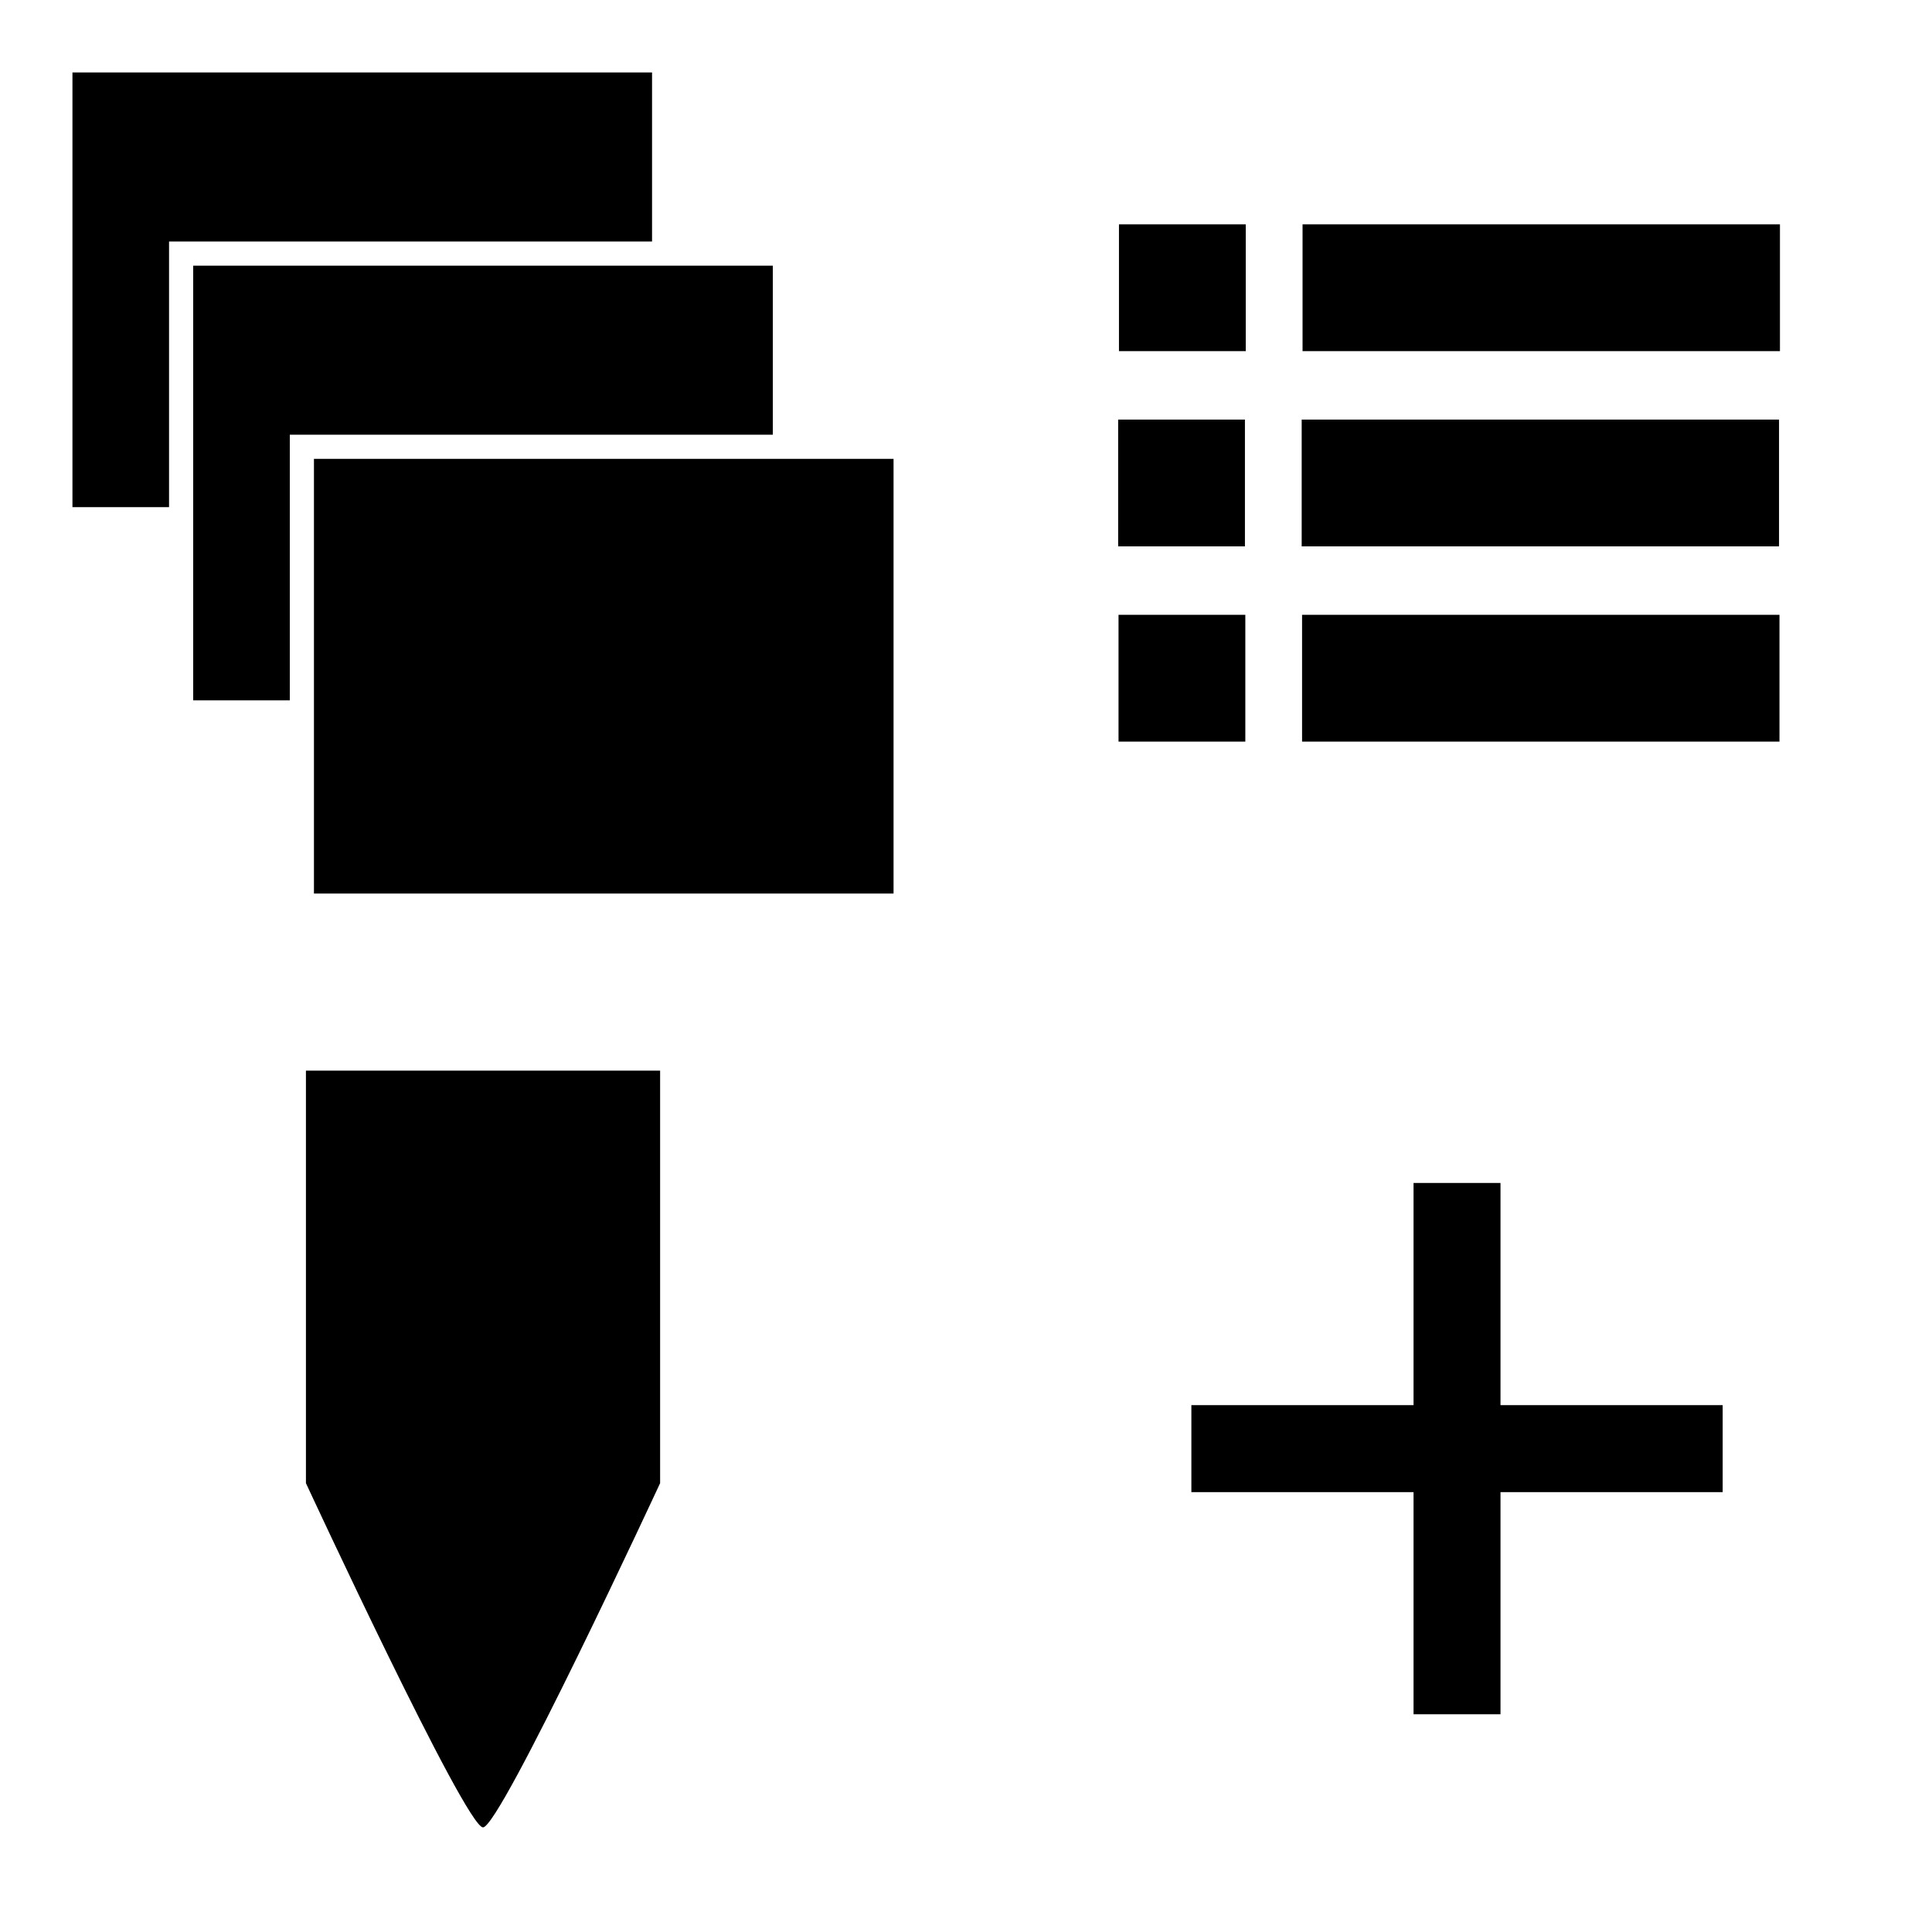 <?xml version="1.0" encoding="UTF-8" standalone="no"?><svg width="40" height="40" viewBox="0 0 40 40" xmlns="http://www.w3.org/2000/svg" xmlns:xlink="http://www.w3.org/1999/xlink"><svg xmlns:dc="http://purl.org/dc/elements/1.1/" xmlns:cc="http://creativecommons.org/ns#" xmlns:rdf="http://www.w3.org/1999/02/22-rdf-syntax-ns#" xmlns:svg="http://www.w3.org/2000/svg" xmlns:sodipodi="http://sodipodi.sourceforge.net/DTD/sodipodi-0.dtd" xmlns:inkscape="http://www.inkscape.org/namespaces/inkscape" version="1.1" id="categories" width="20" height="20" viewBox="0 0 20 20" enable-background="new 0 0 20 20" xml:space="preserve" sodipodi:docname="categories.svg" inkscape:version="0.92.1 r15371" xmlns="http://www.w3.org/2000/svg"><defs id="adefs855"/><sodipodi:namedview pagecolor="#ffffff" bordercolor="#666666" borderopacity="1" objecttolerance="10" gridtolerance="10" guidetolerance="10" inkscape:pageopacity="0" inkscape:pageshadow="2" inkscape:window-width="2560" inkscape:window-height="1406" id="anamedview853" showgrid="false" inkscape:zoom="11.8" inkscape:cx="-8.8983051" inkscape:cy="10" inkscape:window-x="-11" inkscape:window-y="-11" inkscape:window-maximized="1" inkscape:current-layer="g848"/><g id="ag850"><g id="ag848"><g id="ag826"><defs id="adefs819"><rect id="aSVGID_1_" width="20" height="20"/></defs><clipPath id="aSVGID_2_"><use xlink:href="#aSVGID_1_" overflow="visible" id="ause821"/></clipPath><rect x="6.5" y="9.5" clip-path="url(#aSVGID_2_)" fill="#9A9999" width="12" height="9" id="arect824" style="fill:#000000;fill-opacity:1"/></g><g id="ag836" style="fill:#000000;fill-opacity:1"><defs id="adefs829"><rect id="aSVGID_3_" width="20" height="20"/></defs><clipPath id="aSVGID_4_"><use xlink:href="#aSVGID_3_" overflow="visible" id="ause831"/></clipPath><polygon clip-path="url(#aSVGID_4_)" fill="#9A9999" points="6,9 6,14.5 4,14.5 4,5.5 16,5.5 16,9    " id="apolygon834" style="fill:#000000;fill-opacity:1"/></g><g id="ag846" style="fill:#000000;fill-opacity:1"><defs id="adefs839"><rect id="aSVGID_5_" width="20" height="20"/></defs><clipPath id="aSVGID_6_"><use xlink:href="#aSVGID_5_" overflow="visible" id="ause841"/></clipPath><polygon clip-path="url(#aSVGID_6_)" fill="#9A9999" points="3.5,5 3.5,10.5 1.5,10.5 1.5,1.5 13.5,1.5 13.5,5    " id="apolygon844" style="fill:#000000;fill-opacity:1"/></g></g></g></svg><svg xmlns:dc="http://purl.org/dc/elements/1.1/" xmlns:cc="http://creativecommons.org/ns#" xmlns:rdf="http://www.w3.org/1999/02/22-rdf-syntax-ns#" xmlns:svg="http://www.w3.org/2000/svg" xmlns:sodipodi="http://sodipodi.sourceforge.net/DTD/sodipodi-0.dtd" xmlns:inkscape="http://www.inkscape.org/namespaces/inkscape" version="1.1" id="items" x="20" width="20" height="20" viewBox="0 0 20 20" enable-background="new 0 0 20 20" xml:space="preserve" sodipodi:docname="items.svg" inkscape:version="0.92.1 r15371" xmlns="http://www.w3.org/2000/svg"><defs id="bdefs129"/><sodipodi:namedview pagecolor="#ffffff" bordercolor="#666666" borderopacity="1" objecttolerance="10" gridtolerance="10" guidetolerance="10" inkscape:pageopacity="0" inkscape:pageshadow="2" inkscape:window-width="2560" inkscape:window-height="1406" id="bnamedview127" showgrid="false" inkscape:zoom="11.8" inkscape:cx="10" inkscape:cy="10" inkscape:window-x="-11" inkscape:window-y="-11" inkscape:window-maximized="1" inkscape:current-layer="g122"/><g id="bg124"><g id="bg122"><g id="bg10"><defs id="bdefs3"><rect id="bSVGID_1_" width="20" height="20"/></defs><clipPath id="bSVGID_2_"><use xlink:href="#bSVGID_1_" overflow="visible" id="buse5"/></clipPath><rect x="7.468" y="5.145" clip-path="url(#bSVGID_2_)" fill="#8F8F8F" width="8.884" height="1.625" id="brect8"/></g><g id="bg20" style="fill:#000000;fill-opacity:1;stroke:#000000;stroke-opacity:1"><defs id="bdefs13"><rect id="bSVGID_3_" width="20" height="20"/></defs><clipPath id="bSVGID_4_"><use xlink:href="#bSVGID_3_" overflow="visible" id="buse15"/></clipPath><rect x="7.468" y="5.145" clip-path="url(#bSVGID_4_)" fill="none" stroke="#8F8F8F" stroke-miterlimit="10" width="8.884" height="1.625" id="brect18" style="fill:#000000;fill-opacity:1;stroke:#000000;stroke-opacity:1"/></g><g id="bg30"><defs id="bdefs23"><rect id="bSVGID_5_" width="20" height="20"/></defs><clipPath id="bSVGID_6_"><use xlink:href="#bSVGID_5_" overflow="visible" id="buse25"/></clipPath><rect x="3.667" y="5.145" clip-path="url(#bSVGID_6_)" fill="#8F8F8F" width="1.625" height="1.625" id="brect28"/></g><g id="bg40" style="fill:#000000;fill-opacity:1;stroke:#000000;stroke-opacity:1"><defs id="bdefs33"><rect id="bSVGID_7_" width="20" height="20"/></defs><clipPath id="bSVGID_8_"><use xlink:href="#bSVGID_7_" overflow="visible" id="buse35"/></clipPath><rect x="3.667" y="5.145" clip-path="url(#bSVGID_8_)" fill="none" stroke="#8F8F8F" stroke-miterlimit="10" width="1.625" height="1.625" id="brect38" style="fill:#000000;fill-opacity:1;stroke:#000000;stroke-opacity:1"/></g><g id="bg50"><defs id="bdefs43"><rect id="bSVGID_9_" width="20" height="20"/></defs><clipPath id="bSVGID_10_"><use xlink:href="#bSVGID_9_" overflow="visible" id="buse45"/></clipPath><rect x="7.45" y="9.187" clip-path="url(#bSVGID_10_)" fill="#8F8F8F" width="8.883" height="1.625" id="brect48"/></g><g id="bg60"><defs id="bdefs53"><rect id="bSVGID_11_" width="20" height="20"/></defs><clipPath id="bSVGID_12_"><use xlink:href="#bSVGID_11_" overflow="visible" id="buse55"/></clipPath><rect x="7.45" y="9.187" clip-path="url(#bSVGID_12_)" fill="none" stroke="#8F8F8F" stroke-miterlimit="10" width="8.883" height="1.625" id="brect58" style="fill:#000000;fill-opacity:1;stroke:#000000;stroke-opacity:1"/></g><g id="bg70"><defs id="bdefs63"><rect id="bSVGID_13_" width="20" height="20"/></defs><clipPath id="bSVGID_14_"><use xlink:href="#bSVGID_13_" overflow="visible" id="buse65"/></clipPath><rect x="3.65" y="9.187" clip-path="url(#bSVGID_14_)" fill="#8F8F8F" width="1.625" height="1.625" id="brect68"/></g><g id="bg80" style="fill:#000000;fill-opacity:1;stroke:#000000;stroke-opacity:1"><defs id="bdefs73"><rect id="bSVGID_15_" width="20" height="20"/></defs><clipPath id="bSVGID_16_"><use xlink:href="#bSVGID_15_" overflow="visible" id="buse75"/></clipPath><rect x="3.65" y="9.187" clip-path="url(#bSVGID_16_)" fill="none" stroke="#8F8F8F" stroke-miterlimit="10" width="1.625" height="1.625" id="brect78" style="fill:#000000;fill-opacity:1;stroke:#000000;stroke-opacity:1"/></g><g id="bg90"><defs id="bdefs83"><rect id="bSVGID_17_" width="20" height="20"/></defs><clipPath id="bSVGID_18_"><use xlink:href="#bSVGID_17_" overflow="visible" id="buse85"/></clipPath><rect x="7.458" y="13.229" clip-path="url(#bSVGID_18_)" fill="#8F8F8F" width="8.884" height="1.625" id="brect88"/></g><g id="bg100" style="fill:#000000;fill-opacity:1;stroke:#000000;stroke-opacity:1"><defs id="bdefs93"><rect id="bSVGID_19_" width="20" height="20"/></defs><clipPath id="bSVGID_20_"><use xlink:href="#bSVGID_19_" overflow="visible" id="buse95"/></clipPath><rect x="7.458" y="13.229" clip-path="url(#bSVGID_20_)" fill="none" stroke="#8F8F8F" stroke-miterlimit="10" width="8.884" height="1.625" id="brect98" style="fill:#000000;fill-opacity:1;stroke:#000000;stroke-opacity:1"/></g><g id="bg110"><defs id="bdefs103"><rect id="bSVGID_21_" width="20" height="20"/></defs><clipPath id="bSVGID_22_"><use xlink:href="#bSVGID_21_" overflow="visible" id="buse105"/></clipPath><rect x="3.658" y="13.229" clip-path="url(#bSVGID_22_)" fill="#8F8F8F" width="1.625" height="1.625" id="brect108"/></g><g id="bg120" style="fill:#000000;fill-opacity:1;stroke:#000000;stroke-opacity:1"><defs id="bdefs113"><rect id="bSVGID_23_" width="20" height="20"/></defs><clipPath id="bSVGID_24_"><use xlink:href="#bSVGID_23_" overflow="visible" id="buse115"/></clipPath><rect x="3.658" y="13.229" clip-path="url(#bSVGID_24_)" fill="none" stroke="#8F8F8F" stroke-miterlimit="10" width="1.625" height="1.625" id="brect118" style="fill:#000000;fill-opacity:1;stroke:#000000;stroke-opacity:1"/></g></g></g></svg><svg xmlns:dc="http://purl.org/dc/elements/1.1/" xmlns:cc="http://creativecommons.org/ns#" xmlns:rdf="http://www.w3.org/1999/02/22-rdf-syntax-ns#" xmlns:svg="http://www.w3.org/2000/svg" xmlns:sodipodi="http://sodipodi.sourceforge.net/DTD/sodipodi-0.dtd" xmlns:inkscape="http://www.inkscape.org/namespaces/inkscape" version="1.1" id="places" y="20" width="20" height="20" viewBox="0 0 20 20" enable-background="new 0 0 20 20" xml:space="preserve" sodipodi:docname="places.svg" inkscape:version="0.92.1 r15371" xmlns="http://www.w3.org/2000/svg"><defs id="cdefs29"/><sodipodi:namedview pagecolor="#ffffff" bordercolor="#666666" borderopacity="1" objecttolerance="10" gridtolerance="10" guidetolerance="10" inkscape:pageopacity="0" inkscape:pageshadow="2" inkscape:window-width="2560" inkscape:window-height="1406" id="cnamedview27" showgrid="false" inkscape:zoom="11.8" inkscape:cx="10" inkscape:cy="10" inkscape:window-x="-11" inkscape:window-y="-11" inkscape:window-maximized="1" inkscape:current-layer="Ebene_1"/><g id="cg24" style="fill:#000000;fill-opacity:1;stroke:none;stroke-opacity:1"><g id="cg22" style="fill:#000000;fill-opacity:1;stroke:none;stroke-opacity:1"><g id="cg20" style="fill:#000000;fill-opacity:1;stroke:none;stroke-opacity:1"><defs id="cdefs3"><rect id="cSVGID_1_" width="20" height="20"/></defs><clipPath id="cSVGID_2_"><use xlink:href="#cSVGID_1_" overflow="visible" id="cuse5"/></clipPath><g clip-path="url(#cSVGID_2_)" id="cg18" style="fill:#000000;fill-opacity:1;stroke:none;stroke-opacity:1"><g id="cg16" style="fill:#000000;fill-opacity:1;stroke:none;stroke-opacity:1"><defs id="cdefs9"><rect id="cSVGID_3_" width="20" height="20"/></defs><clipPath id="cSVGID_4_"><use xlink:href="#cSVGID_3_" overflow="visible" id="cuse11"/></clipPath><path clip-path="url(#cSVGID_4_)" fill="#9A9A9A" d="M13.667,10.707c0,0-3.307,7.127-3.667,7.127       c-0.359,0-3.666-7.127-3.666-7.127V2.166h7.333V10.707z" id="cpath14" style="fill:#000000;fill-opacity:1;stroke:none;stroke-opacity:1"/></g></g></g></g></g></svg><svg xmlns:dc="http://purl.org/dc/elements/1.1/" xmlns:cc="http://creativecommons.org/ns#" xmlns:rdf="http://www.w3.org/1999/02/22-rdf-syntax-ns#" xmlns:svg="http://www.w3.org/2000/svg" xmlns:sodipodi="http://sodipodi.sourceforge.net/DTD/sodipodi-0.dtd" xmlns:inkscape="http://www.inkscape.org/namespaces/inkscape" version="1.1" id="plus" x="20" y="20" width="20" height="20" viewBox="0 0 20 20" enable-background="new 0 0 20 20" xml:space="preserve" sodipodi:docname="plus.svg" inkscape:version="0.92.1 r15371" xmlns="http://www.w3.org/2000/svg"><defs id="ddefs9"/><sodipodi:namedview pagecolor="#ffffff" bordercolor="#666666" borderopacity="1" objecttolerance="10" gridtolerance="10" guidetolerance="10" inkscape:pageopacity="0" inkscape:pageshadow="2" inkscape:window-width="2560" inkscape:window-height="1406" id="dnamedview7" showgrid="false" inkscape:zoom="11.8" inkscape:cx="-10.720339" inkscape:cy="10" inkscape:window-x="-11" inkscape:window-y="-11" inkscape:window-maximized="1" inkscape:current-layer="Ebene_1"/><rect x="9.266" y="4.492" fill="#8F8F8F" width="1.8" height="11" id="drect2" style="fill:#000000;fill-opacity:1"/><rect x="4.666" y="9.092" fill="#8F8F8F" width="11" height="1.801" id="drect4" style="fill:#000000;fill-opacity:1"/></svg></svg>